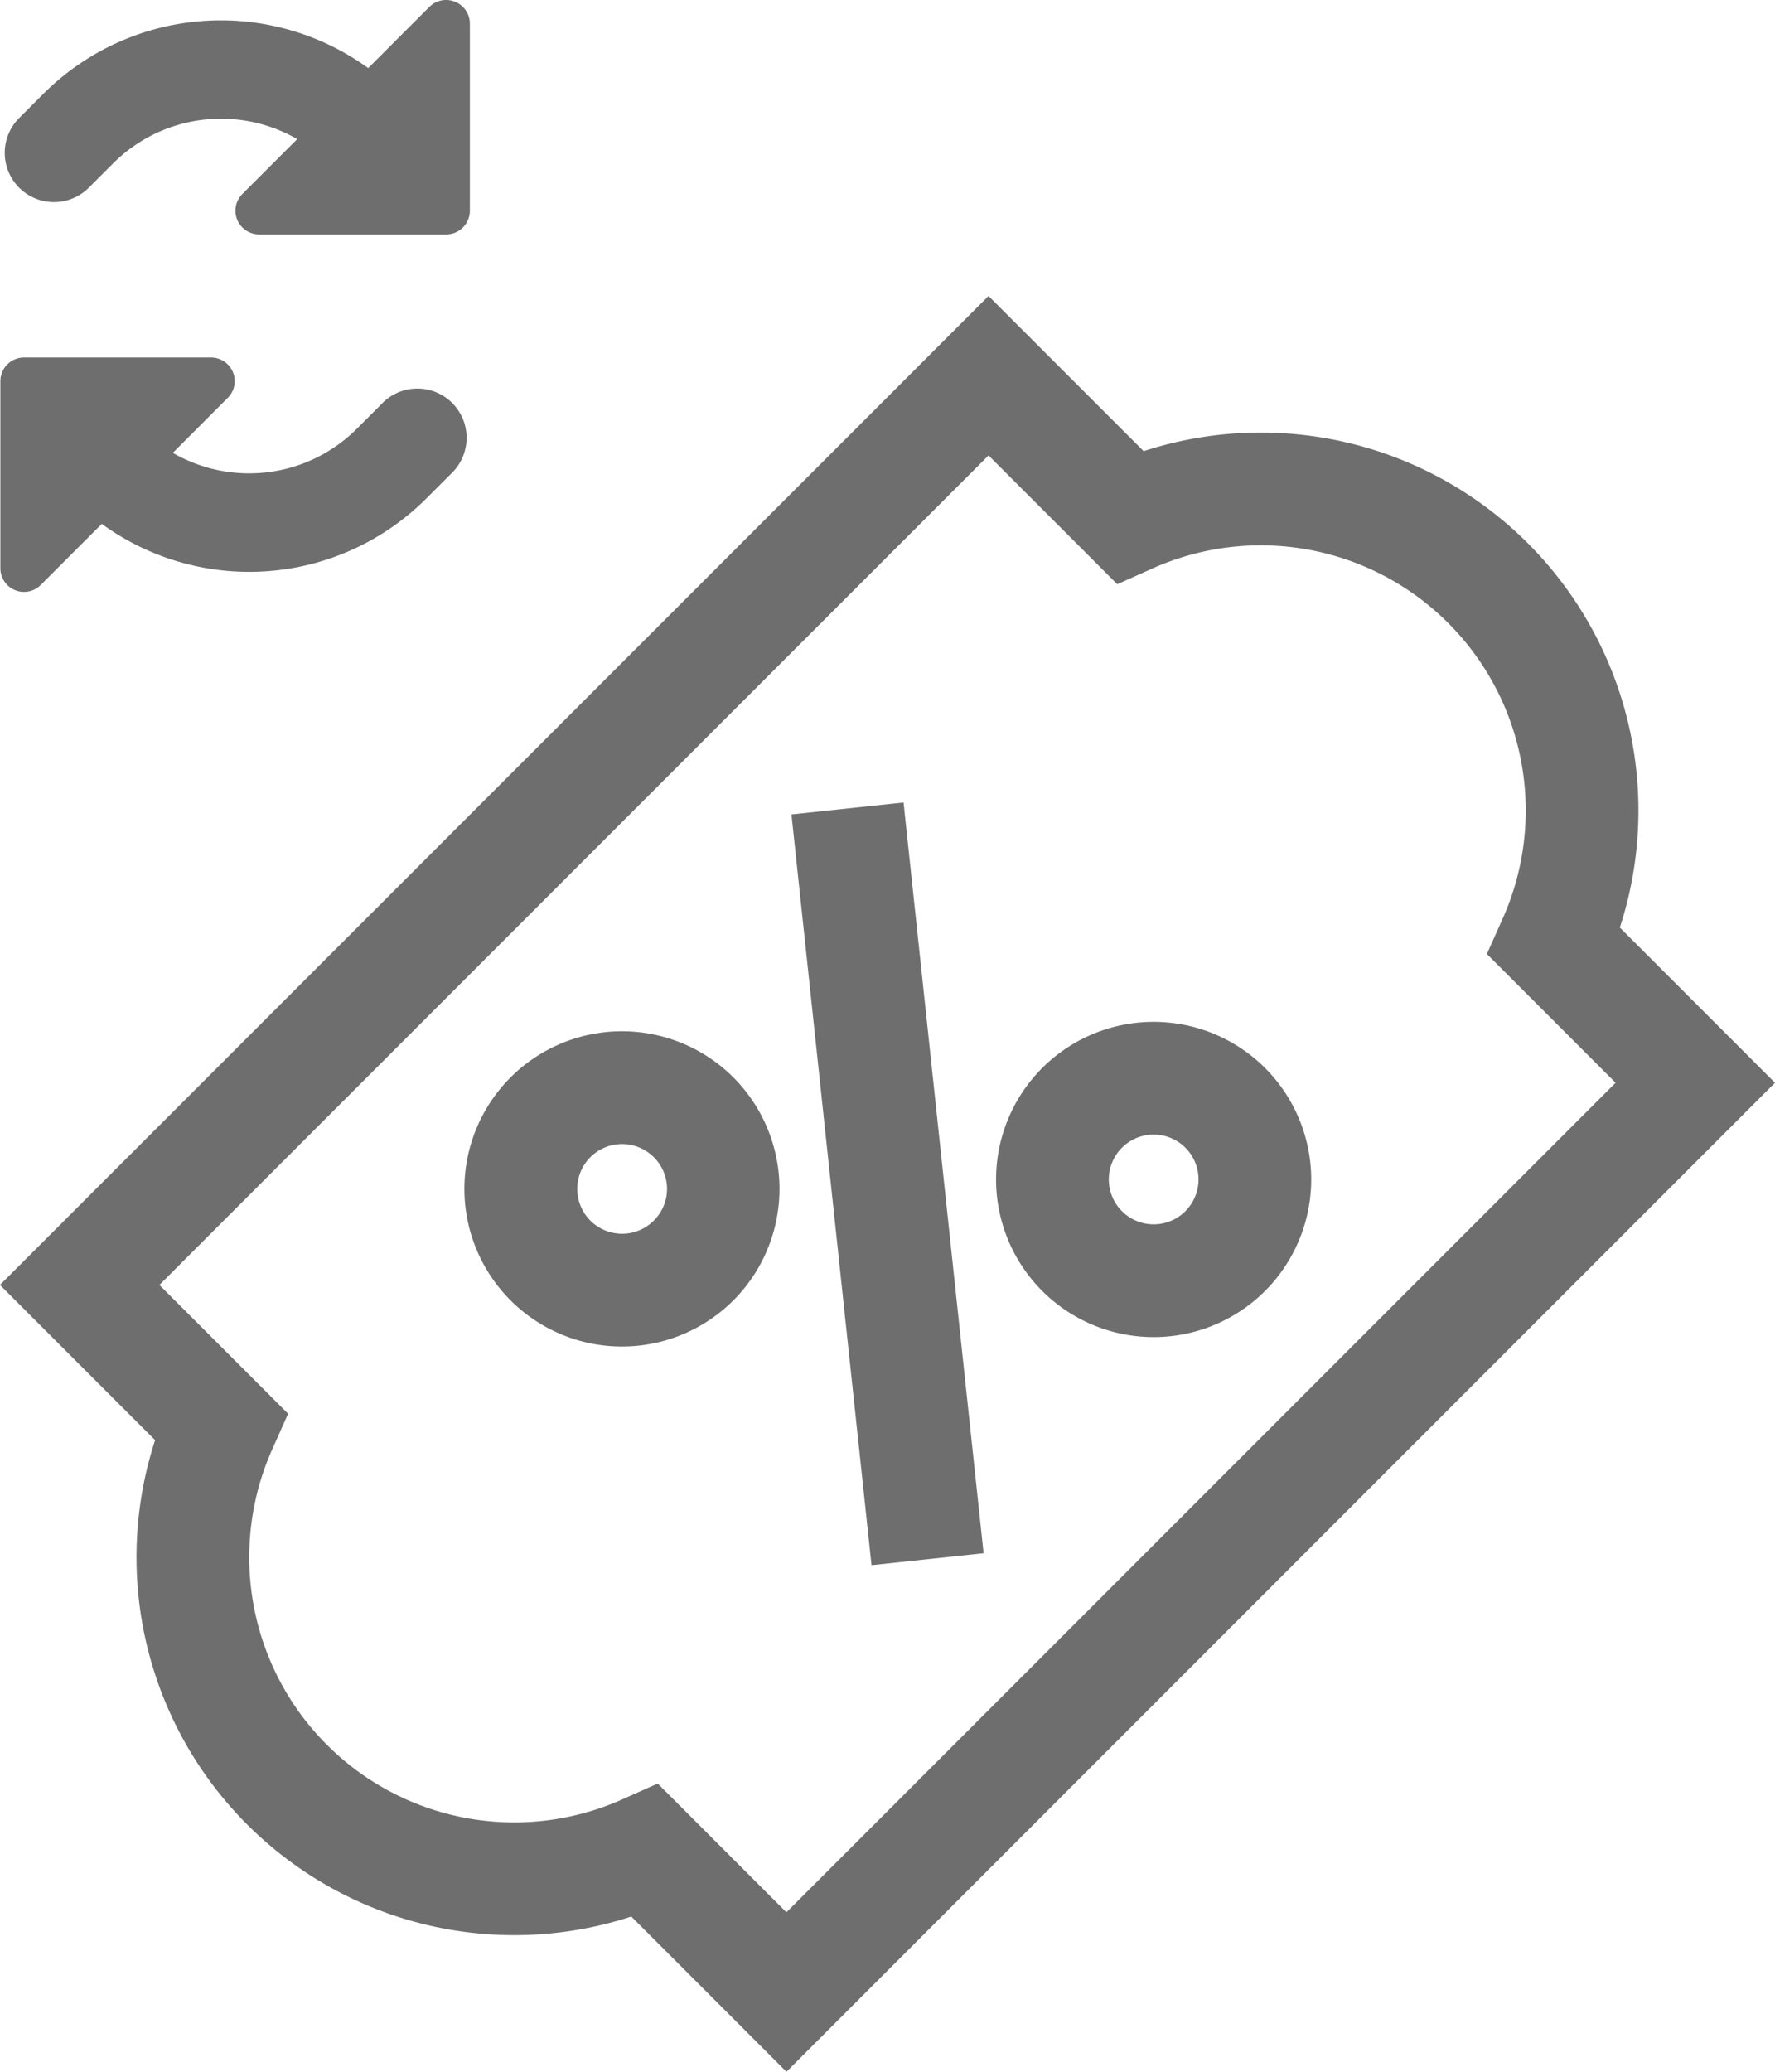 <svg xmlns="http://www.w3.org/2000/svg" width="66" height="77" viewBox="0 0 66 77"><defs><style>.a{fill:#6e6e6e;}</style></defs><g transform="translate(-692.986 -246)"><g transform="translate(692.986 257)"><g transform="translate(17.268 27.331)"><path class="a" d="M143.961,213.738a5.859,5.859,0,1,0,0,8.286A5.865,5.865,0,0,0,143.961,213.738ZM141,219.061a1.667,1.667,0,1,1,0-2.359A1.657,1.657,0,0,1,141,219.061Z" transform="translate(-133.959 -212.025)"/></g><g transform="translate(37.037 26.98)"><path class="a" d="M297.323,211.01a5.859,5.859,0,1,0,1.716,4.143A5.866,5.866,0,0,0,297.323,211.01Zm-2.963,5.322a1.668,1.668,0,1,1,.489-1.179A1.67,1.67,0,0,1,294.359,216.332Z" transform="translate(-287.321 -209.296)"/></g><g transform="translate(29.429 18.825)"><g transform="translate(0 0)"><rect class="a" width="4.191" height="28.061" transform="translate(0 0.445) rotate(-6.09)"/></g></g><g transform="translate(0)"><path class="a" d="M60.232,23.474A14.045,14.045,0,0,0,42.526,5.768L36.758,0,0,36.757l5.768,5.768A14.045,14.045,0,0,0,23.475,60.231L29.244,66,66,29.243Zm-30.989,36.6-4.786-4.786-1.317.588A9.853,9.853,0,0,1,10.126,42.86l.588-1.317L5.928,36.757l30.83-30.83,4.786,4.786,1.317-.588A9.853,9.853,0,0,1,55.876,23.14l-.588,1.317,4.786,4.786Z" transform="translate(-0.001)"/></g></g><g transform="translate(642.726 246)"><g transform="translate(50.414 0)"><path class="a" d="M70.133.067a.878.878,0,0,0-.958.189L66.9,2.531a9.341,9.341,0,0,0-12.071.949l-.93.93A1.831,1.831,0,0,0,56.487,7l.93-.93a5.678,5.678,0,0,1,6.844-.9L62.219,7.212a.88.88,0,0,0,.622,1.5H69.8a.88.88,0,0,0,.88-.879V.88A.877.877,0,0,0,70.133.067Z" transform="translate(-53.363 0)"/></g><g transform="translate(50.274 13.286)"><path class="a" d="M64.462,295.447l-.93.93a5.663,5.663,0,0,1-6.846.9l2.043-2.044a.878.878,0,0,0-.622-1.5H51.154a.879.879,0,0,0-.88.879v6.955a.879.879,0,0,0,1.5.621l2.271-2.271a9.316,9.316,0,0,0,12.075-.952l.93-.929a1.831,1.831,0,1,0-2.589-2.589Z" transform="translate(-50.274 -293.732)"/></g></g></g></svg>